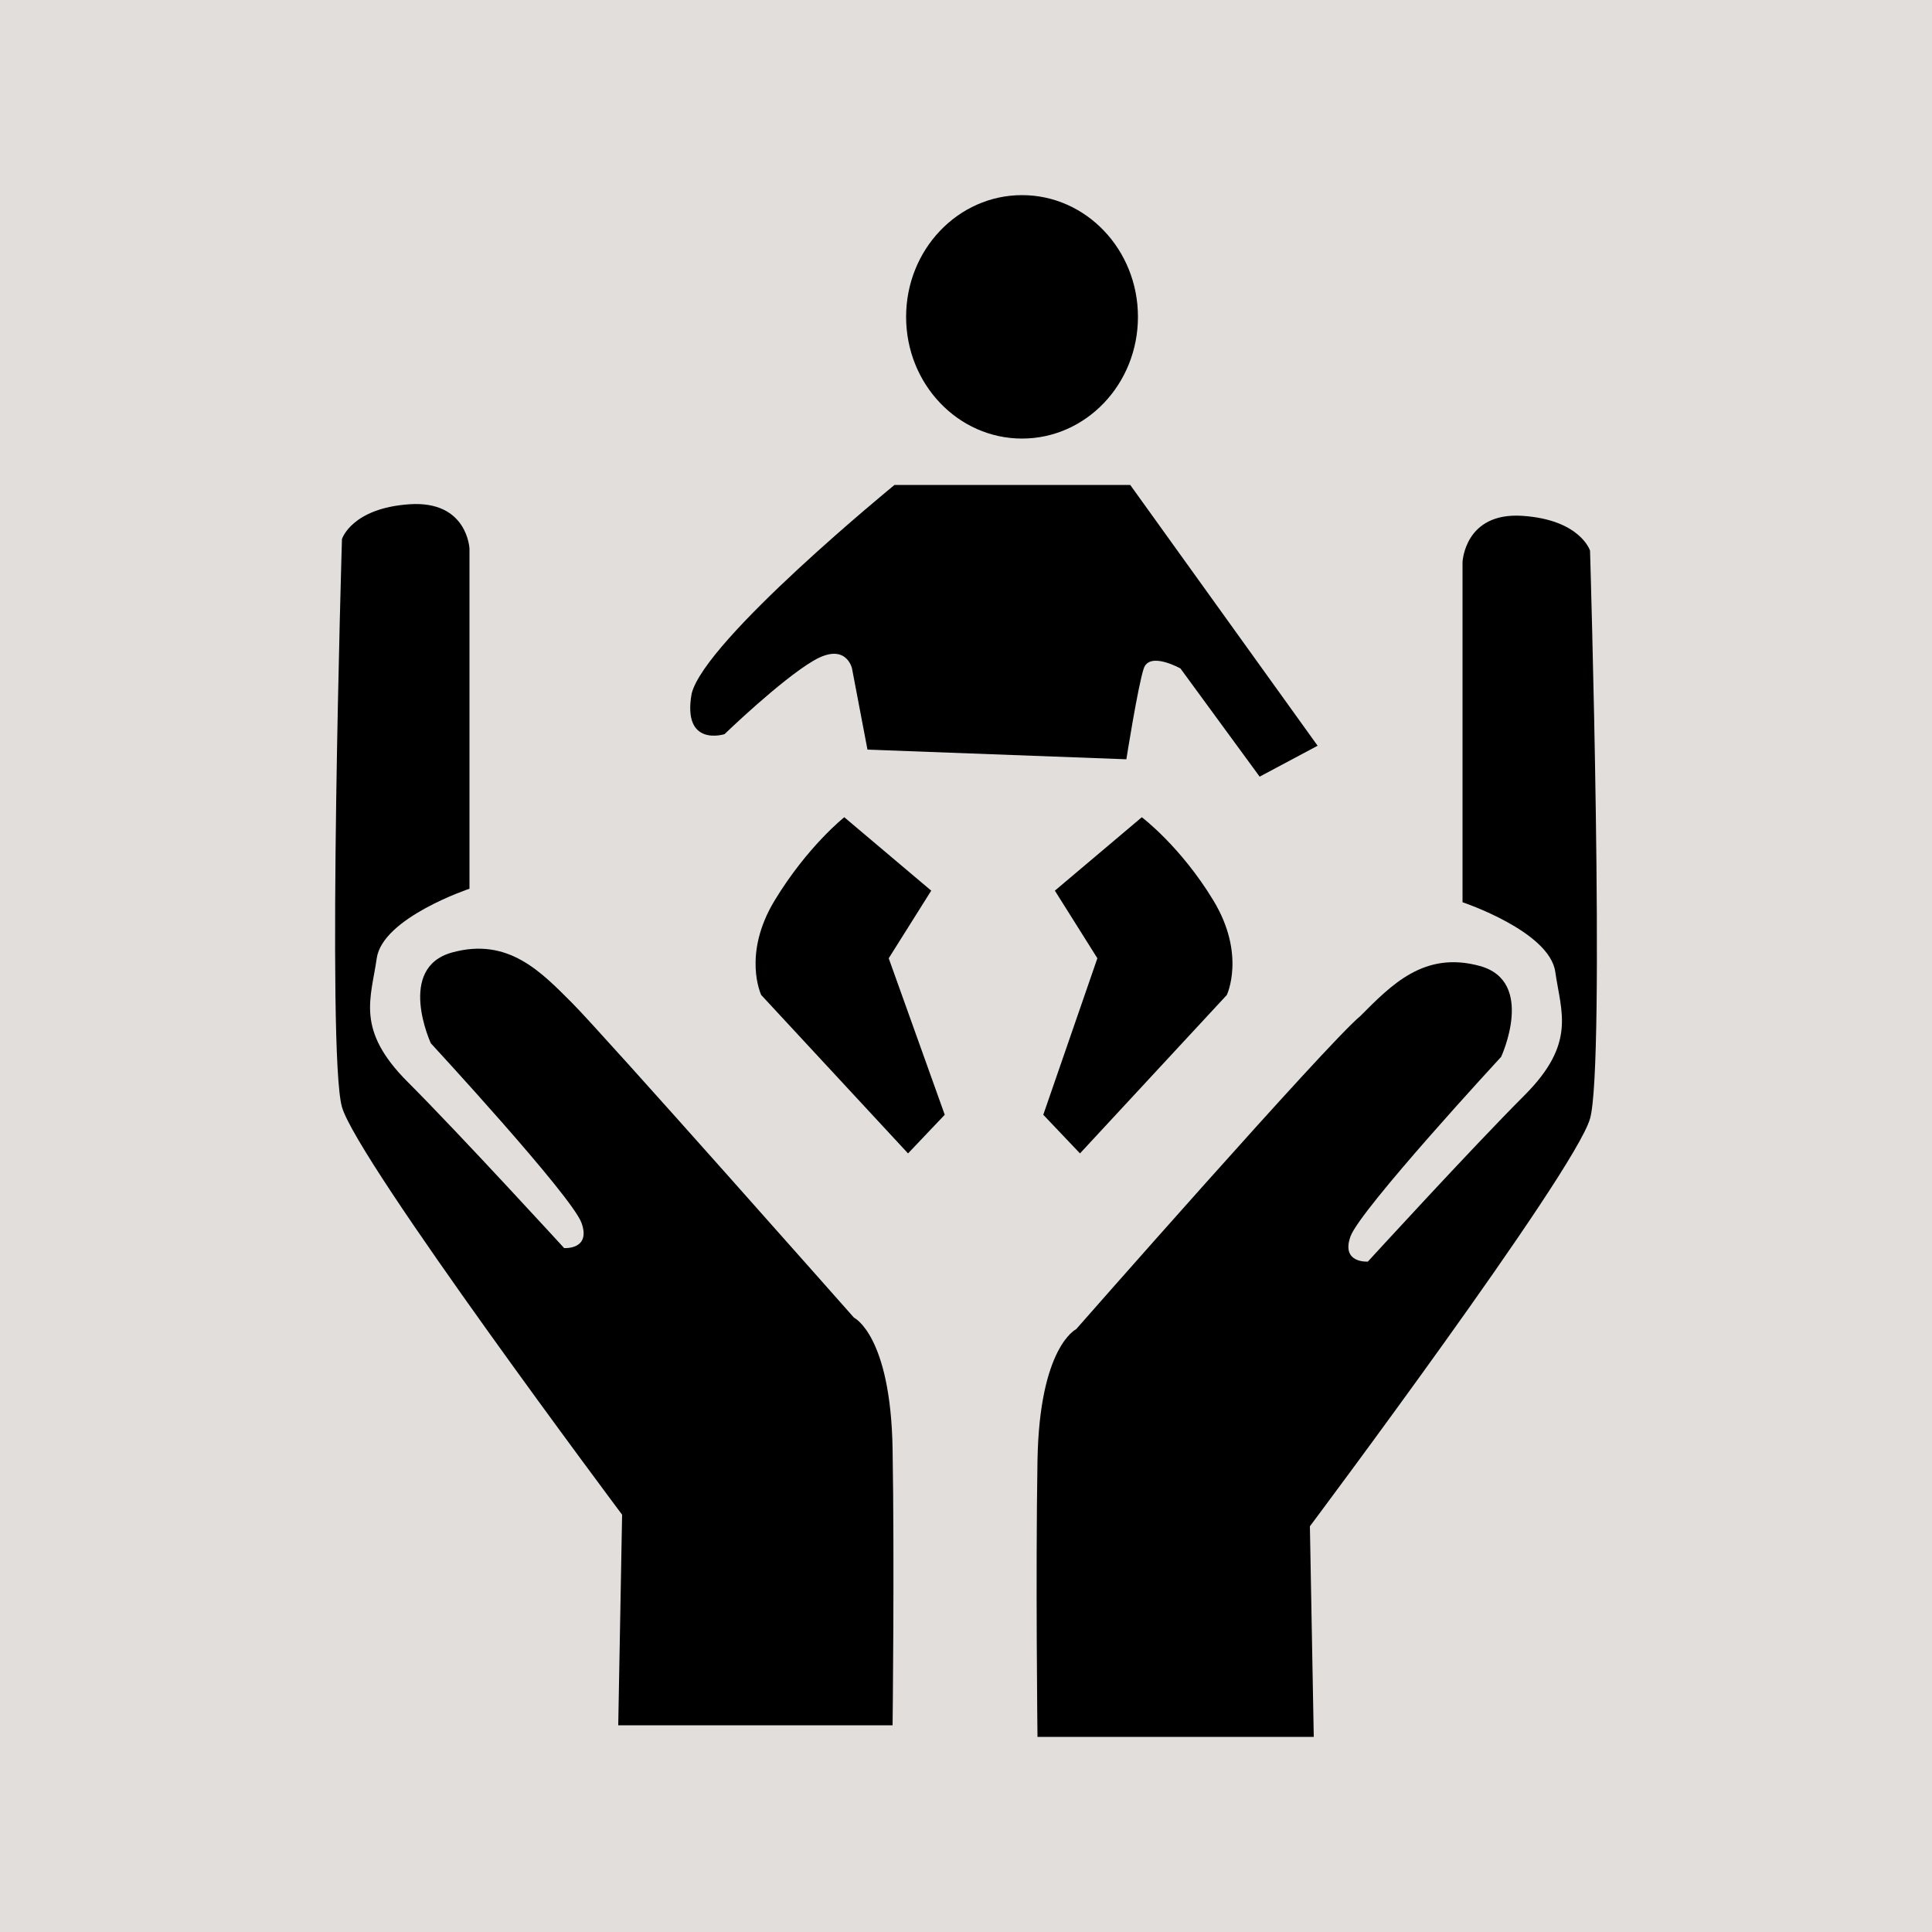 <?xml version="1.0" encoding="utf-8"?>
<!-- Generator: Adobe Illustrator 25.2.0, SVG Export Plug-In . SVG Version: 6.00 Build 0)  -->
<svg version="1.1" id="Layer_1" xmlns="http://www.w3.org/2000/svg" xmlns:xlink="http://www.w3.org/1999/xlink" x="0px" y="0px"
	 viewBox="0 0 100 100" style="enable-background:new 0 0 100 100;" xml:space="preserve">
<rect x="0" y="0" style="fill:#E2DEDB;" width="100" height="100"/>
<g>
	<ellipse cx="52.9" cy="16.4" rx="6" ry="6.3"/>
	<path d="M24.3,28.4V46c0,0-4.5,1.5-4.8,3.6s-1.1,3.7,1.6,6.4c2.7,2.7,8.1,8.6,8.1,8.6s1.4,0.1,0.9-1.3c-0.5-1.4-7.8-9.3-7.8-9.3
		s-1.8-3.9,1.1-4.7s4.6,1,6.2,2.6c1.6,1.6,14.6,16.3,14.6,16.3s1.9,0.9,2,6.8c0.1,5.9,0,14.3,0,14.3H32l0.2-10.9
		c0,0-13.7-18.3-14.5-21.1c-0.8-2.8,0-29.4,0-29.4s0.5-1.6,3.5-1.8S24.3,28.4,24.3,28.4z"/>
	<path d="M75.7,29.1v17.6c0,0,4.5,1.5,4.8,3.6c0.3,2.1,1.1,3.7-1.6,6.4c-2.7,2.7-8.1,8.6-8.1,8.6s-1.4,0.1-0.9-1.3
		c0.5-1.4,7.8-9.3,7.8-9.3s1.8-3.9-1.1-4.7c-2.9-0.8-4.6,1-6.2,2.6C68.7,54,55.7,68.8,55.7,68.8s-1.9,0.9-2,6.8
		c-0.1,5.9,0,14.3,0,14.3H68L67.8,79c0,0,13.7-18.3,14.5-21.1c0.8-2.8,0-29.4,0-29.4s-0.5-1.6-3.5-1.8S75.7,29.1,75.7,29.1z"/>
	<path d="M46.3,25.1h12.2l9.7,13.5l-3,1.6l-4.1-5.6c0,0-1.6-0.9-1.9,0c-0.3,0.9-0.9,4.7-0.9,4.7l-13.4-0.5l-0.8-4.2
		c0,0-0.3-1.4-2-0.4s-4.6,3.8-4.6,3.8s-2.2,0.7-1.7-2.1C36.5,33.1,46.3,25.1,46.3,25.1z"/>
	<path d="M43.7,42.3l4.5,3.8L46,49.6l2.9,8.1l-1.9,2l-7.6-8.2c0,0-1-2.1,0.7-4.9S43.7,42.3,43.7,42.3z"/>
	<path d="M59.1,42.3l-4.5,3.8l2.2,3.5L54,57.7l1.9,2l7.6-8.2c0,0,1-2.1-0.7-4.9S59.1,42.3,59.1,42.3z"/>
</g>
</svg>
